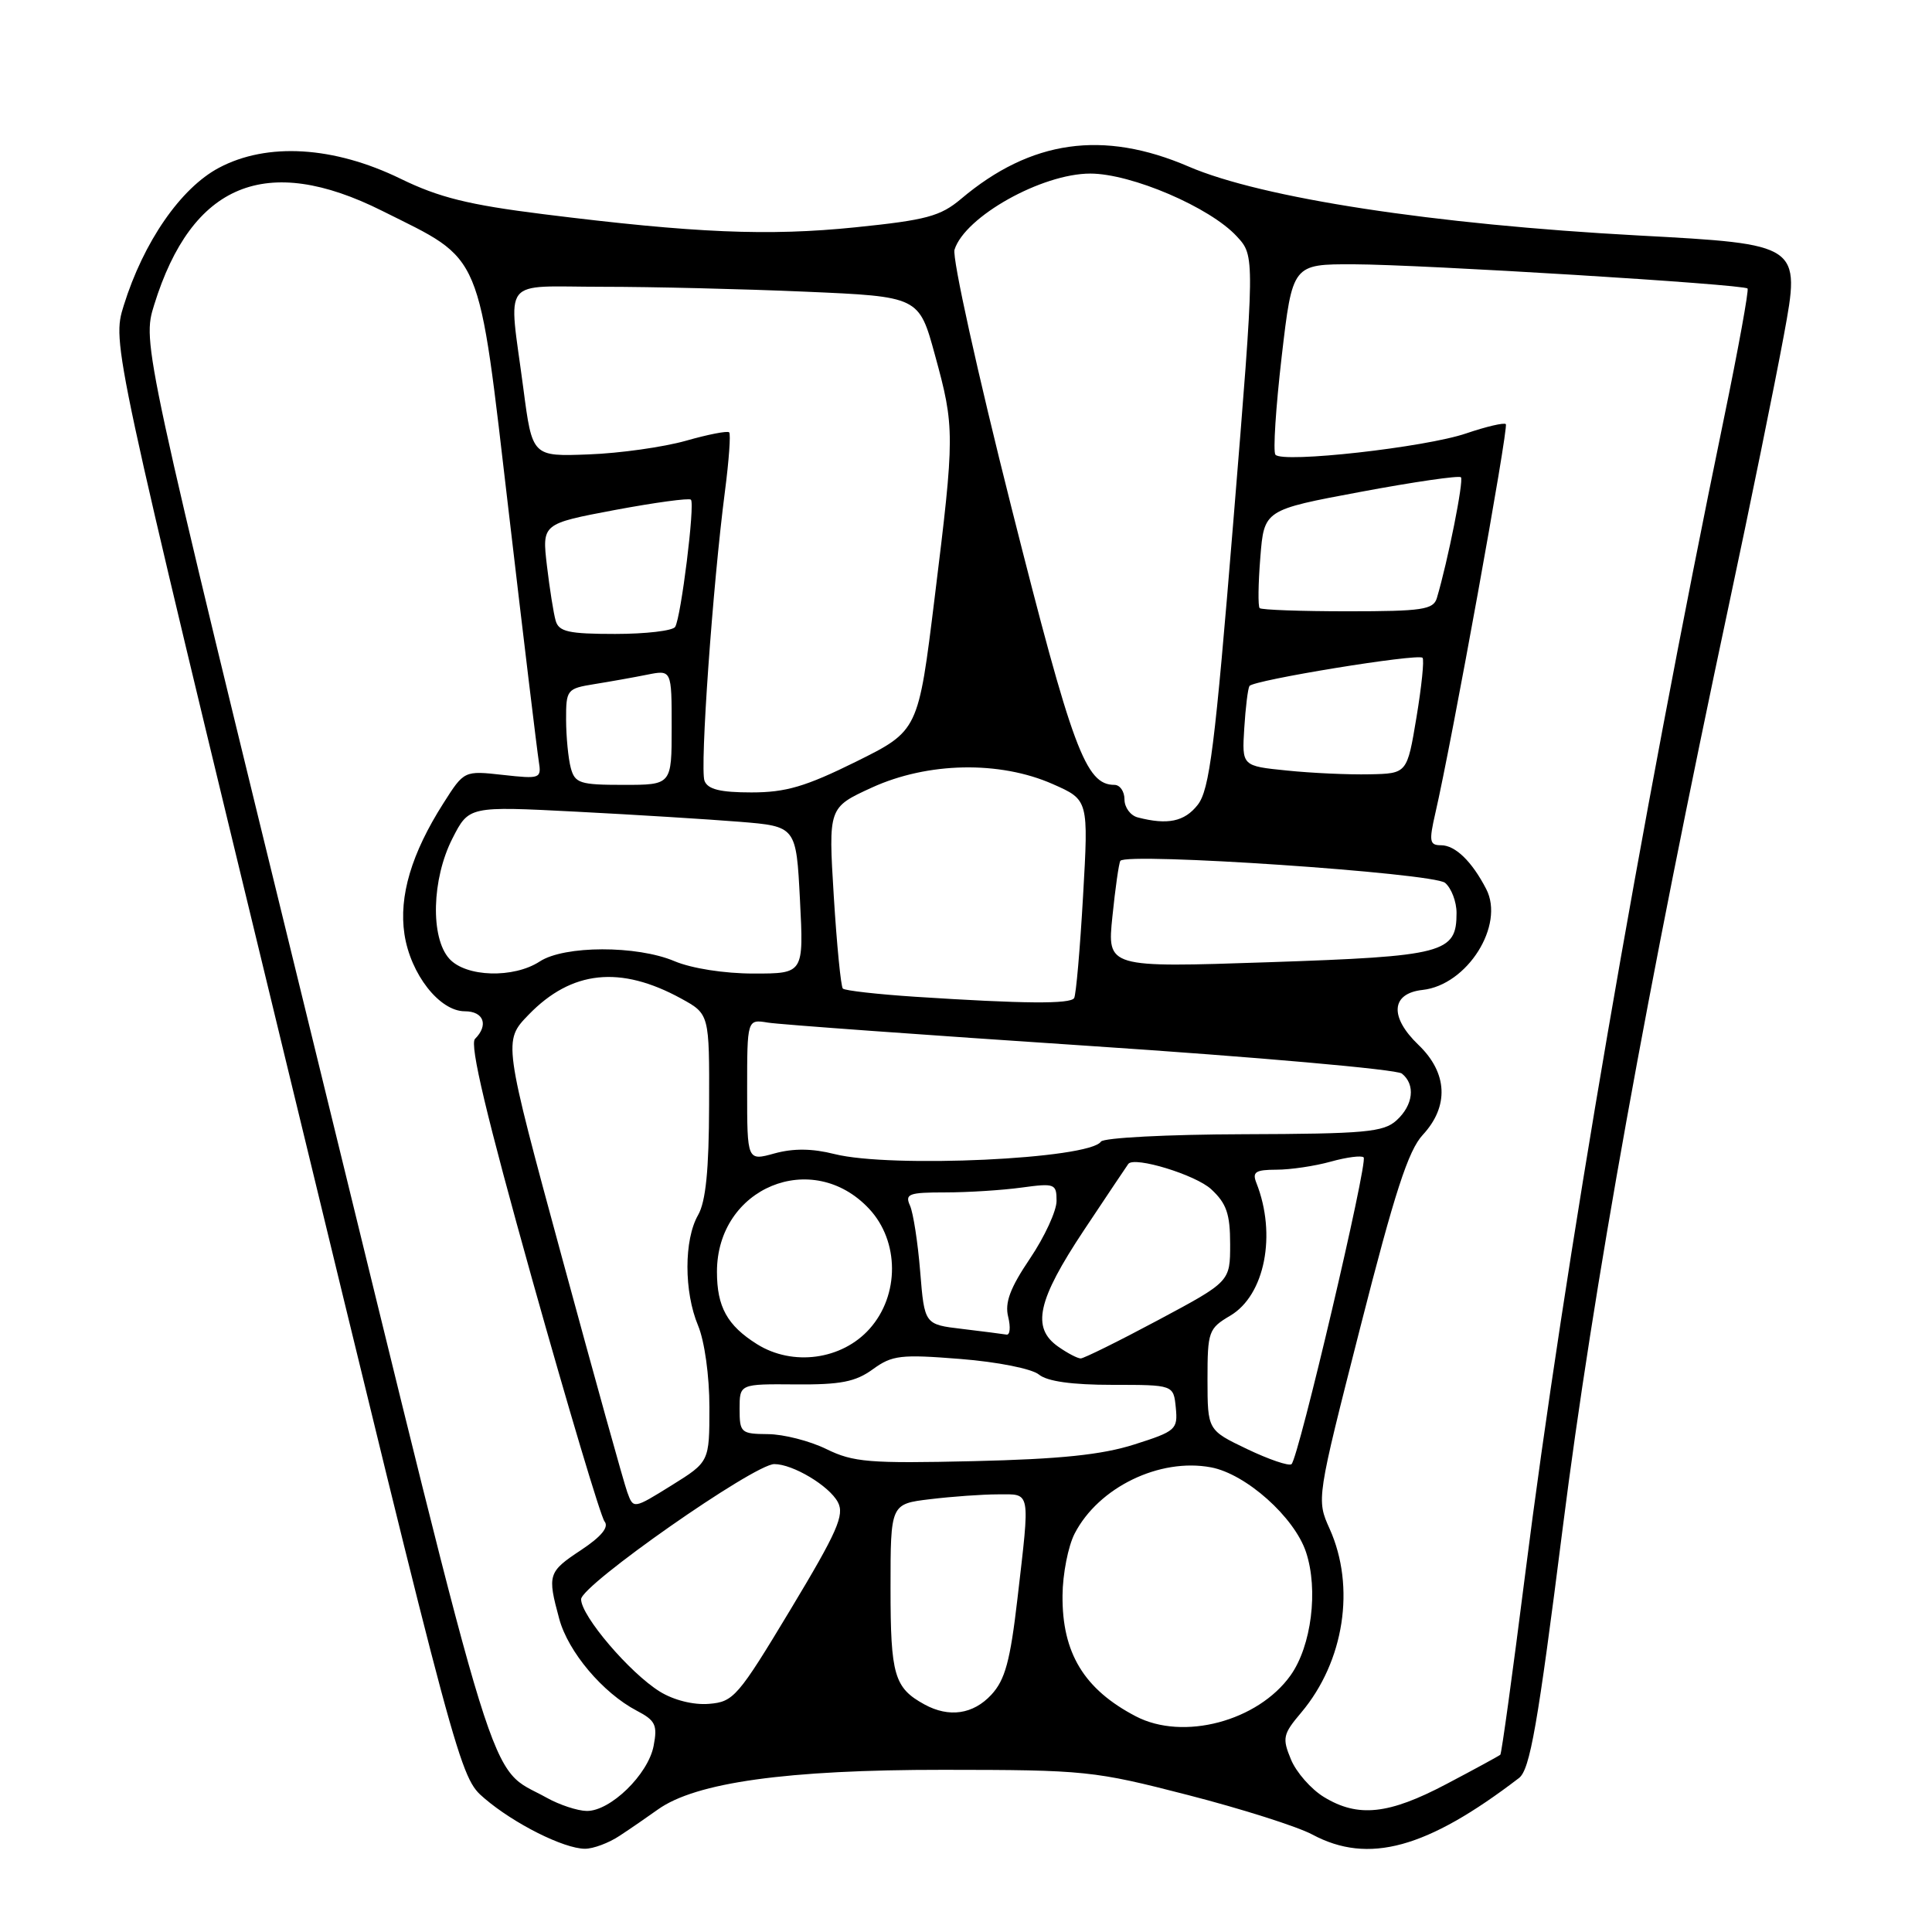 <?xml version="1.0" encoding="UTF-8" standalone="no"?>
<!DOCTYPE svg PUBLIC "-//W3C//DTD SVG 1.1//EN" "http://www.w3.org/Graphics/SVG/1.1/DTD/svg11.dtd" >
<svg xmlns="http://www.w3.org/2000/svg" xmlns:xlink="http://www.w3.org/1999/xlink" version="1.1" viewBox="0 0 256 256">
 <g >
 <path fill="currentColor"
d=" M 82.12 243.24 C 83.57 242.29 85.84 240.72 87.17 239.77 C 92.19 236.18 104.25 234.50 125.00 234.51 C 143.82 234.52 144.95 234.64 157.41 237.85 C 164.52 239.68 171.93 242.03 173.90 243.09 C 181.32 247.06 189.06 244.95 201.27 235.60 C 202.73 234.49 203.76 228.61 207.08 202.37 C 211.08 170.76 218.24 131.05 229.12 80.00 C 231.88 67.07 235.14 51.07 236.37 44.43 C 238.60 32.36 238.60 32.36 217.05 31.20 C 190.00 29.74 167.20 26.25 157.50 22.07 C 146.17 17.19 136.59 18.55 127.35 26.35 C 124.61 28.66 122.75 29.16 113.35 30.12 C 101.79 31.30 92.09 30.89 72.00 28.38 C 62.09 27.14 58.17 26.17 53.07 23.68 C 44.22 19.37 35.39 18.84 29.00 22.24 C 23.94 24.93 19.01 32.07 16.39 40.50 C 14.84 45.50 14.84 45.50 37.86 140.48 C 60.89 235.46 60.89 235.46 64.19 238.29 C 68.10 241.64 74.69 244.95 77.50 244.97 C 78.60 244.98 80.68 244.20 82.12 243.24 Z  M 72.44 238.21 C 64.48 233.77 66.69 240.91 41.82 139.34 C 18.84 45.50 18.84 45.50 20.43 40.39 C 25.42 24.30 35.26 20.24 50.64 27.94 C 64.15 34.70 63.28 32.63 67.43 68.00 C 69.39 84.78 71.18 99.57 71.39 100.87 C 71.76 103.17 71.61 103.23 66.64 102.68 C 61.50 102.11 61.50 102.11 58.75 106.44 C 54.52 113.08 52.84 118.75 53.59 123.78 C 54.39 129.08 58.24 134.00 61.59 134.00 C 64.10 134.00 64.77 135.83 62.94 137.66 C 62.20 138.40 64.46 147.89 70.54 169.61 C 75.31 186.60 79.61 201.00 80.11 201.61 C 80.71 202.35 79.68 203.61 77.01 205.38 C 72.62 208.28 72.51 208.64 74.10 214.50 C 75.28 218.88 79.88 224.32 84.36 226.67 C 86.85 227.97 87.14 228.57 86.61 231.33 C 85.89 235.13 80.85 240.02 77.73 239.96 C 76.51 239.94 74.12 239.15 72.44 238.21 Z  M 175.42 238.11 C 173.73 237.08 171.76 234.84 171.06 233.14 C 169.88 230.30 169.99 229.79 172.43 226.91 C 178.12 220.14 179.64 210.28 176.19 202.59 C 174.43 198.68 174.43 198.68 180.25 175.86 C 184.80 158.01 186.60 152.45 188.53 150.37 C 192.03 146.59 191.82 142.16 187.96 138.46 C 184.08 134.74 184.31 131.63 188.50 131.17 C 194.42 130.52 199.42 122.60 196.93 117.80 C 195.04 114.14 192.83 112.00 190.95 112.00 C 189.42 112.00 189.33 111.50 190.19 107.75 C 192.36 98.37 199.93 56.59 199.53 56.20 C 199.30 55.97 196.95 56.52 194.30 57.42 C 188.90 59.28 169.91 61.40 169.00 60.25 C 168.67 59.84 169.05 53.99 169.83 47.25 C 171.26 35.00 171.26 35.00 179.38 35.02 C 188.36 35.05 231.00 37.66 231.56 38.23 C 231.75 38.42 230.34 46.21 228.41 55.54 C 217.33 109.16 207.24 167.84 202.06 208.86 C 200.43 221.72 198.97 232.35 198.80 232.51 C 198.64 232.66 195.43 234.41 191.67 236.39 C 184.00 240.44 179.94 240.87 175.42 238.11 Z  M 150.50 227.42 C 143.65 223.85 140.72 219.03 140.79 211.41 C 140.81 208.56 141.54 204.86 142.40 203.20 C 145.56 197.08 153.65 193.15 160.46 194.43 C 165.10 195.30 171.53 201.04 173.06 205.68 C 174.71 210.67 173.77 218.11 171.01 221.99 C 166.68 228.07 156.78 230.70 150.50 227.42 Z  M 122.50 225.85 C 118.49 223.65 118.00 221.97 118.00 210.45 C 118.00 199.28 118.00 199.28 123.25 198.65 C 126.14 198.30 130.19 198.01 132.25 198.01 C 136.63 198.00 136.50 197.29 134.82 211.81 C 133.86 220.10 133.18 222.59 131.36 224.56 C 128.95 227.16 125.76 227.63 122.50 225.85 Z  M 87.44 224.15 C 83.45 221.68 77.00 214.12 77.00 211.91 C 77.00 210.04 99.93 194.00 102.60 194.00 C 105.06 194.00 109.86 196.87 111.02 199.04 C 111.93 200.74 110.96 202.95 104.74 213.28 C 97.78 224.84 97.20 225.51 93.94 225.77 C 91.89 225.94 89.27 225.28 87.44 224.15 Z  M 83.12 197.73 C 82.67 196.50 78.79 182.55 74.49 166.72 C 66.67 137.94 66.67 137.94 70.05 134.45 C 75.74 128.58 82.19 127.90 90.25 132.31 C 94.00 134.37 94.00 134.37 93.96 146.43 C 93.94 155.01 93.52 159.22 92.50 161.00 C 90.62 164.28 90.62 171.16 92.50 175.65 C 93.36 177.72 94.00 182.31 94.00 186.47 C 94.00 193.70 94.00 193.70 88.97 196.83 C 83.93 199.96 83.93 199.96 83.12 197.73 Z  M 165.25 192.01 C 160.01 189.50 160.01 189.50 160.00 182.81 C 160.00 176.42 160.14 176.03 163.02 174.33 C 167.60 171.62 169.18 163.59 166.48 156.75 C 165.90 155.29 166.35 155.00 169.14 154.99 C 170.99 154.99 174.23 154.51 176.34 153.92 C 178.46 153.33 180.42 153.08 180.69 153.36 C 181.29 153.96 172.05 193.27 171.13 194.01 C 170.78 194.29 168.14 193.39 165.25 192.01 Z  M 109.50 192.01 C 107.30 190.93 103.81 190.04 101.75 190.03 C 98.18 190.00 98.00 189.84 98.00 186.69 C 98.00 183.38 98.00 183.38 105.41 183.44 C 111.38 183.49 113.37 183.10 115.66 181.43 C 118.22 179.57 119.35 179.44 127.26 180.07 C 132.19 180.46 136.74 181.37 137.67 182.14 C 138.77 183.04 142.05 183.50 147.41 183.50 C 155.50 183.50 155.50 183.50 155.80 186.53 C 156.08 189.41 155.81 189.65 150.30 191.40 C 146.00 192.77 140.49 193.34 129.00 193.61 C 115.18 193.93 113.07 193.76 109.50 192.01 Z  M 100.31 178.11 C 96.36 175.63 95.00 173.17 95.00 168.52 C 95.00 157.35 107.65 152.13 115.17 160.18 C 119.18 164.48 119.21 171.62 115.22 176.08 C 111.55 180.19 105.04 181.07 100.31 178.11 Z  M 140.22 178.44 C 136.65 175.94 137.45 172.31 143.64 162.99 C 146.75 158.32 149.39 154.37 149.51 154.22 C 150.32 153.19 158.43 155.67 160.49 157.58 C 162.52 159.46 163.00 160.85 163.00 164.86 C 163.00 169.82 163.00 169.82 153.48 174.91 C 148.24 177.71 143.61 180.00 143.20 180.00 C 142.78 180.00 141.44 179.30 140.22 178.44 Z  M 127.50 176.09 C 122.50 175.50 122.50 175.50 121.93 168.50 C 121.62 164.65 121.01 160.71 120.58 159.75 C 119.88 158.20 120.41 158.00 125.25 158.00 C 128.26 158.00 132.81 157.71 135.36 157.36 C 139.77 156.76 140.00 156.85 140.00 159.13 C 140.00 160.45 138.42 163.88 136.48 166.76 C 133.84 170.67 133.12 172.61 133.59 174.49 C 133.93 175.87 133.83 176.93 133.36 176.84 C 132.89 176.76 130.25 176.42 127.50 176.09 Z  M 99.00 144.44 C 99.00 135.05 99.00 135.05 101.75 135.50 C 103.26 135.75 122.50 137.14 144.50 138.60 C 166.50 140.06 185.06 141.70 185.75 142.25 C 187.59 143.71 187.27 146.44 185.04 148.46 C 183.32 150.02 180.85 150.24 164.79 150.29 C 154.67 150.32 146.22 150.76 145.88 151.27 C 144.34 153.58 118.08 154.80 110.58 152.92 C 107.62 152.17 105.13 152.15 102.64 152.83 C 99.00 153.84 99.00 153.84 99.00 144.44 Z  M 121.32 132.08 C 116.28 131.75 111.93 131.26 111.68 130.99 C 111.42 130.72 110.88 125.21 110.48 118.75 C 109.76 107.00 109.76 107.00 115.52 104.36 C 122.93 100.97 132.46 100.78 139.51 103.90 C 144.24 105.99 144.24 105.99 143.51 118.75 C 143.11 125.76 142.58 131.84 142.33 132.25 C 141.84 133.06 135.66 133.01 121.32 132.08 Z  M 59.54 127.04 C 57.01 124.25 57.21 116.47 59.95 111.10 C 62.13 106.82 62.13 106.82 76.32 107.55 C 84.12 107.95 93.88 108.56 98.00 108.89 C 105.50 109.50 105.50 109.50 106.00 119.25 C 106.50 129.00 106.50 129.00 99.87 129.00 C 95.97 129.00 91.65 128.32 89.37 127.36 C 84.39 125.25 74.77 125.27 71.52 127.40 C 68.06 129.66 61.74 129.48 59.54 127.04 Z  M 147.40 121.44 C 147.78 117.71 148.25 114.40 148.45 114.07 C 149.17 112.91 189.89 115.67 191.48 116.98 C 192.31 117.68 193.00 119.47 193.00 120.97 C 193.00 126.29 191.40 126.71 168.10 127.50 C 146.70 128.22 146.70 128.22 147.40 121.44 Z  M 150.75 108.31 C 149.79 108.06 149.00 106.99 149.00 105.93 C 149.00 104.87 148.40 104.00 147.67 104.00 C 143.85 104.00 142.12 99.34 134.02 67.24 C 129.54 49.49 126.14 34.12 126.48 33.08 C 127.86 28.70 138.05 23.00 144.47 23.00 C 149.92 23.00 160.36 27.48 163.89 31.33 C 166.29 33.93 166.29 33.93 163.42 69.12 C 160.98 99.03 160.27 104.65 158.70 106.65 C 156.95 108.88 154.71 109.34 150.75 108.31 Z  M 93.35 103.46 C 92.72 101.83 94.44 77.55 96.06 65.09 C 96.59 61.02 96.84 57.51 96.62 57.29 C 96.40 57.06 93.80 57.57 90.86 58.41 C 87.91 59.24 82.13 60.06 78.02 60.21 C 70.53 60.50 70.53 60.50 69.35 51.50 C 67.37 36.42 66.15 38.00 79.84 38.00 C 86.35 38.00 98.45 38.29 106.73 38.65 C 121.77 39.30 121.77 39.30 123.88 47.02 C 126.52 56.63 126.52 57.55 123.85 79.17 C 121.68 96.83 121.68 96.83 113.44 100.92 C 106.74 104.23 104.14 105.00 99.57 105.00 C 95.42 105.00 93.78 104.59 93.35 103.46 Z  M 75.63 101.75 C 75.30 100.51 75.02 97.65 75.01 95.38 C 75.00 91.38 75.12 91.24 78.75 90.65 C 80.81 90.32 83.96 89.76 85.75 89.40 C 89.00 88.75 89.00 88.75 89.00 96.38 C 89.00 104.00 89.00 104.00 82.62 104.00 C 76.84 104.00 76.18 103.79 75.63 101.75 Z  M 170.53 102.10 C 164.56 101.50 164.56 101.50 164.87 96.51 C 165.04 93.76 165.35 91.24 165.56 90.90 C 166.04 90.12 187.89 86.56 188.49 87.16 C 188.74 87.40 188.37 90.95 187.69 95.05 C 186.45 102.50 186.45 102.50 181.47 102.60 C 178.74 102.66 173.81 102.44 170.53 102.10 Z  M 73.63 82.25 C 73.35 81.29 72.83 78.00 72.47 74.95 C 71.82 69.40 71.82 69.40 81.46 67.58 C 86.76 66.59 91.30 65.97 91.55 66.21 C 92.11 66.77 90.24 81.80 89.46 83.07 C 89.14 83.58 85.56 84.00 81.51 84.00 C 75.35 84.00 74.05 83.71 73.63 82.25 Z  M 166.91 80.58 C 166.68 80.35 166.72 77.32 167.00 73.86 C 167.50 67.56 167.50 67.56 180.31 65.17 C 187.35 63.85 193.32 62.99 193.58 63.24 C 193.98 63.65 191.86 74.31 190.39 79.25 C 189.93 80.78 188.46 81.00 178.60 81.00 C 172.40 81.00 167.14 80.81 166.91 80.58 Z "/>
</g>
</svg>